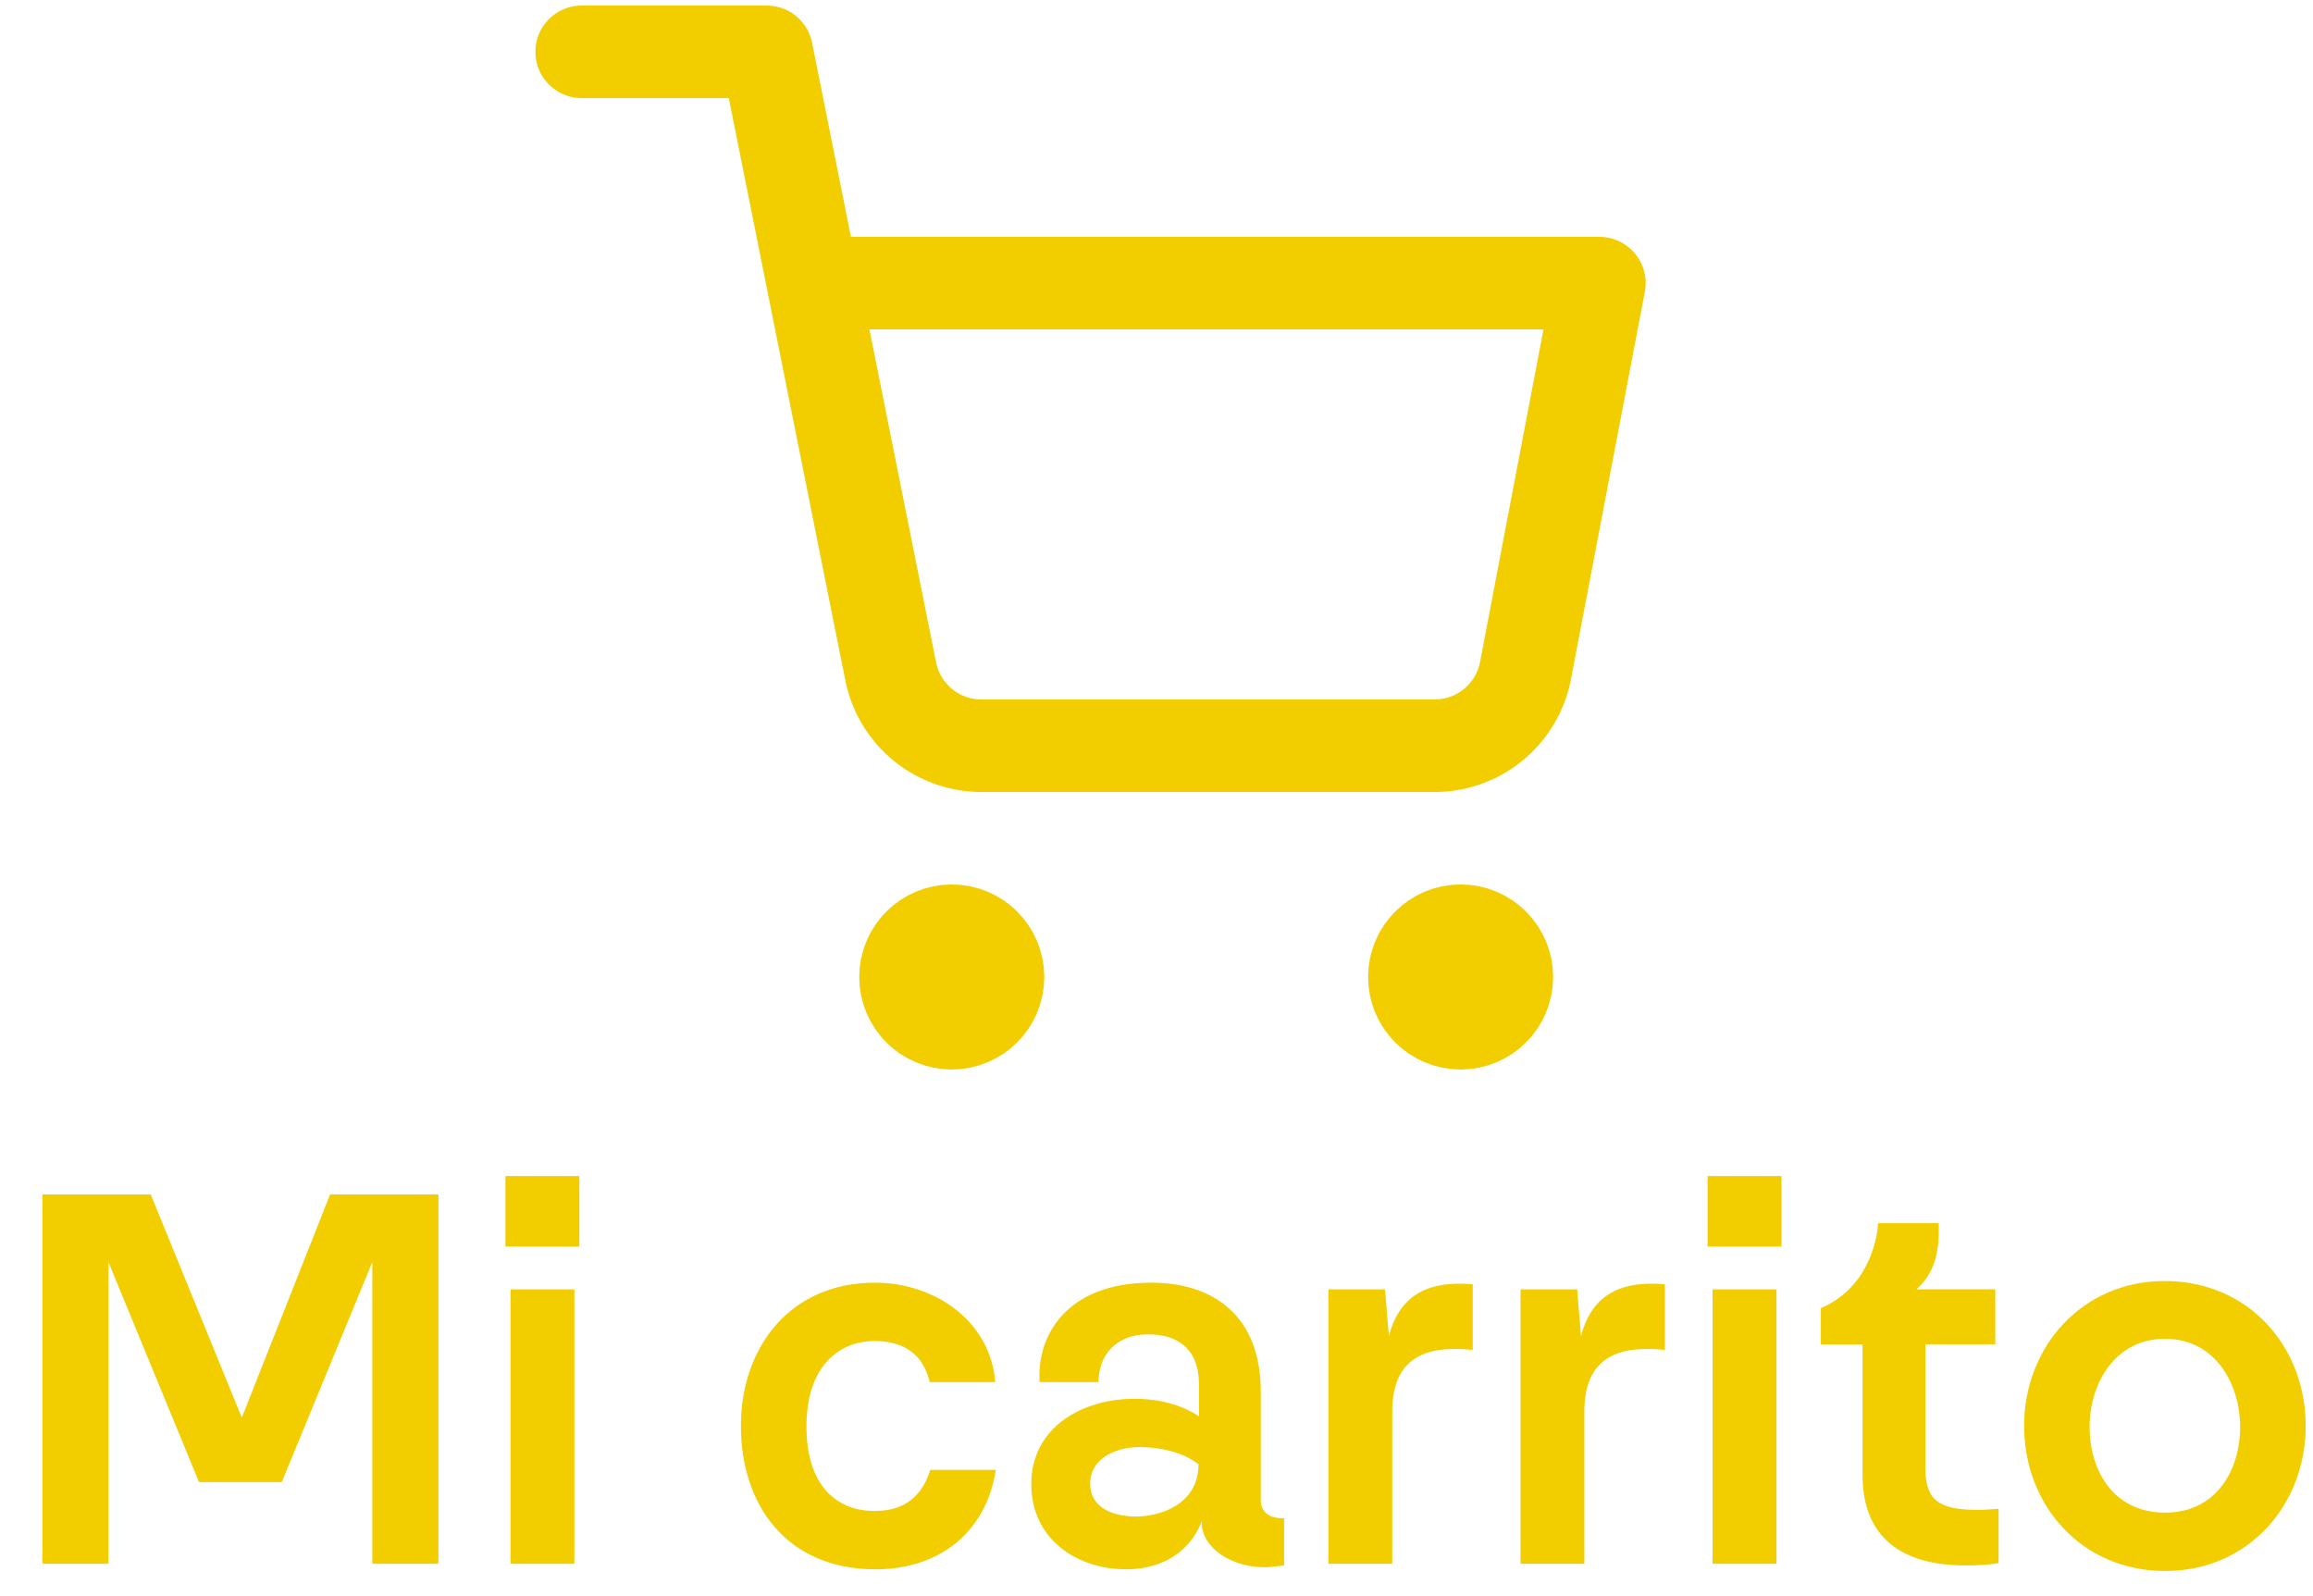 <?xml version="1.0" encoding="utf-8"?>
<!-- Generator: Adobe Illustrator 16.0.3, SVG Export Plug-In . SVG Version: 6.00 Build 0)  -->
<!DOCTYPE svg PUBLIC "-//W3C//DTD SVG 1.1//EN" "http://www.w3.org/Graphics/SVG/1.1/DTD/svg11.dtd">
<svg version="1.1" id="Capa_1" xmlns="http://www.w3.org/2000/svg" xmlns:xlink="http://www.w3.org/1999/xlink" x="0px" y="0px"
	 width="50px" height="34.5px" viewBox="0 0 50 34.5" enable-background="new 0 0 50 34.5" xml:space="preserve">
<g>
	<path fill="none" stroke="#F2CD00" stroke-width="2" stroke-linecap="round" stroke-linejoin="round" d="M31.574,22.119
		c0.553,0,1-0.447,1-1s-0.447-1-1-1s-1,0.447-1,1S31.021,22.119,31.574,22.119z"/>
	<path fill="none" stroke="#F2CD00" stroke-width="2" stroke-linecap="round" stroke-linejoin="round" d="M20.574,22.119
		c0.552,0,1-0.447,1-1s-0.448-1-1-1s-1,0.447-1,1S20.022,22.119,20.574,22.119z"/>
	<path fill="none" stroke="#F2CD00" stroke-width="2" stroke-linecap="round" stroke-linejoin="round" d="M12.574,1.12h4
		l2.68,13.391c0.091,0.46,0.342,0.873,0.708,1.168c0.365,0.294,0.823,0.45,1.292,0.441h9.72c0.469,0.009,0.926-0.147,1.291-0.441
		c0.367-0.295,0.617-0.708,0.709-1.168l1.6-8.391h-17"/>
</g>
<g>
	<path fill="#F2CD00" d="M0.917,25.819h2.341l1.969,4.826l1.909-4.826h2.341v7.984H8.048v-6.52l-1.957,4.755H4.302l-1.957-4.755
		v6.52H0.917V25.819z"/>
	<path fill="#F2CD00" d="M12.524,26.947h-1.597v-1.525h1.597V26.947z M12.416,33.803h-1.38v-5.931h1.38V33.803z"/>
	<path fill="#F2CD00" d="M16.016,30.825c0-1.693,1.057-3.098,2.894-3.098c1.285,0,2.497,0.817,2.605,2.149h-1.417
		c-0.192-0.792-0.804-0.887-1.201-0.887c-0.756,0-1.464,0.54-1.464,1.848c0,1.321,0.696,1.825,1.464,1.825
		c0.372,0,0.96-0.083,1.213-0.888h1.417c-0.216,1.381-1.261,2.161-2.629,2.149C16.989,33.91,16.016,32.518,16.016,30.825z"/>
	<path fill="#F2CD00" d="M22.293,32.085c0-1.236,1.105-1.848,2.233-1.848c0.528,0,1.032,0.132,1.394,0.384v-0.672
		c0-0.817-0.481-1.105-1.105-1.105c-0.672,0-1.068,0.433-1.068,1.032h-1.272c-0.072-0.996,0.576-2.149,2.413-2.149
		c1.357,0,2.366,0.732,2.366,2.354v2.353c0,0.169,0.096,0.397,0.504,0.384v1.021l-0.313,0.036c-0.804,0.049-1.501-0.432-1.465-0.997
		c-0.3,0.78-0.997,1.045-1.633,1.045C23.242,33.923,22.293,33.238,22.293,32.085z M25.908,31.654c-0.3-0.241-0.78-0.373-1.285-0.373
		c-0.541,0-1.057,0.276-1.057,0.781c0,0.552,0.516,0.708,0.949,0.72C24.996,32.795,25.908,32.565,25.908,31.654z"/>
	<path fill="#F2CD00" d="M31.837,29.181c-0.925-0.096-1.741,0.096-1.741,1.332v3.29h-1.38v-5.931h1.224l0.083,1.008
		c0.216-0.816,0.769-1.213,1.813-1.117V29.181z"/>
	<path fill="#F2CD00" d="M35.99,29.181c-0.925-0.096-1.741,0.096-1.741,1.332v3.29h-1.38v-5.931h1.224l0.083,1.008
		c0.216-0.816,0.769-1.213,1.813-1.117V29.181z"/>
	<path fill="#F2CD00" d="M38.51,26.947h-1.597v-1.525h1.597V26.947z M38.402,33.803h-1.382v-5.931h1.382V33.803z"/>
	<path fill="#F2CD00" d="M43.203,32.614v1.177c-0.239,0.036-0.479,0.048-0.72,0.048c-1.369,0-2.221-0.601-2.221-1.957V29.06h-0.901
		v-0.781c1.165-0.503,1.237-1.765,1.237-1.837h1.309c0.036,0.817-0.204,1.177-0.48,1.429h1.705v1.188h-1.512v2.677
		c0,0.697,0.3,0.902,1.128,0.902C42.903,32.639,43.048,32.626,43.203,32.614z"/>
	<path fill="#F2CD00" d="M43.755,30.825c0-1.717,1.26-3.134,3.038-3.134c1.813,0,3.049,1.417,3.049,3.134
		c0,1.705-1.237,3.134-3.038,3.134C44.992,33.959,43.755,32.53,43.755,30.825z M48.425,30.85c0-0.937-0.54-1.91-1.621-1.91
		c-1.092,0-1.633,0.973-1.633,1.91c0,0.924,0.504,1.848,1.633,1.848C47.921,32.698,48.425,31.761,48.425,30.85z"/>
</g>
</svg>
